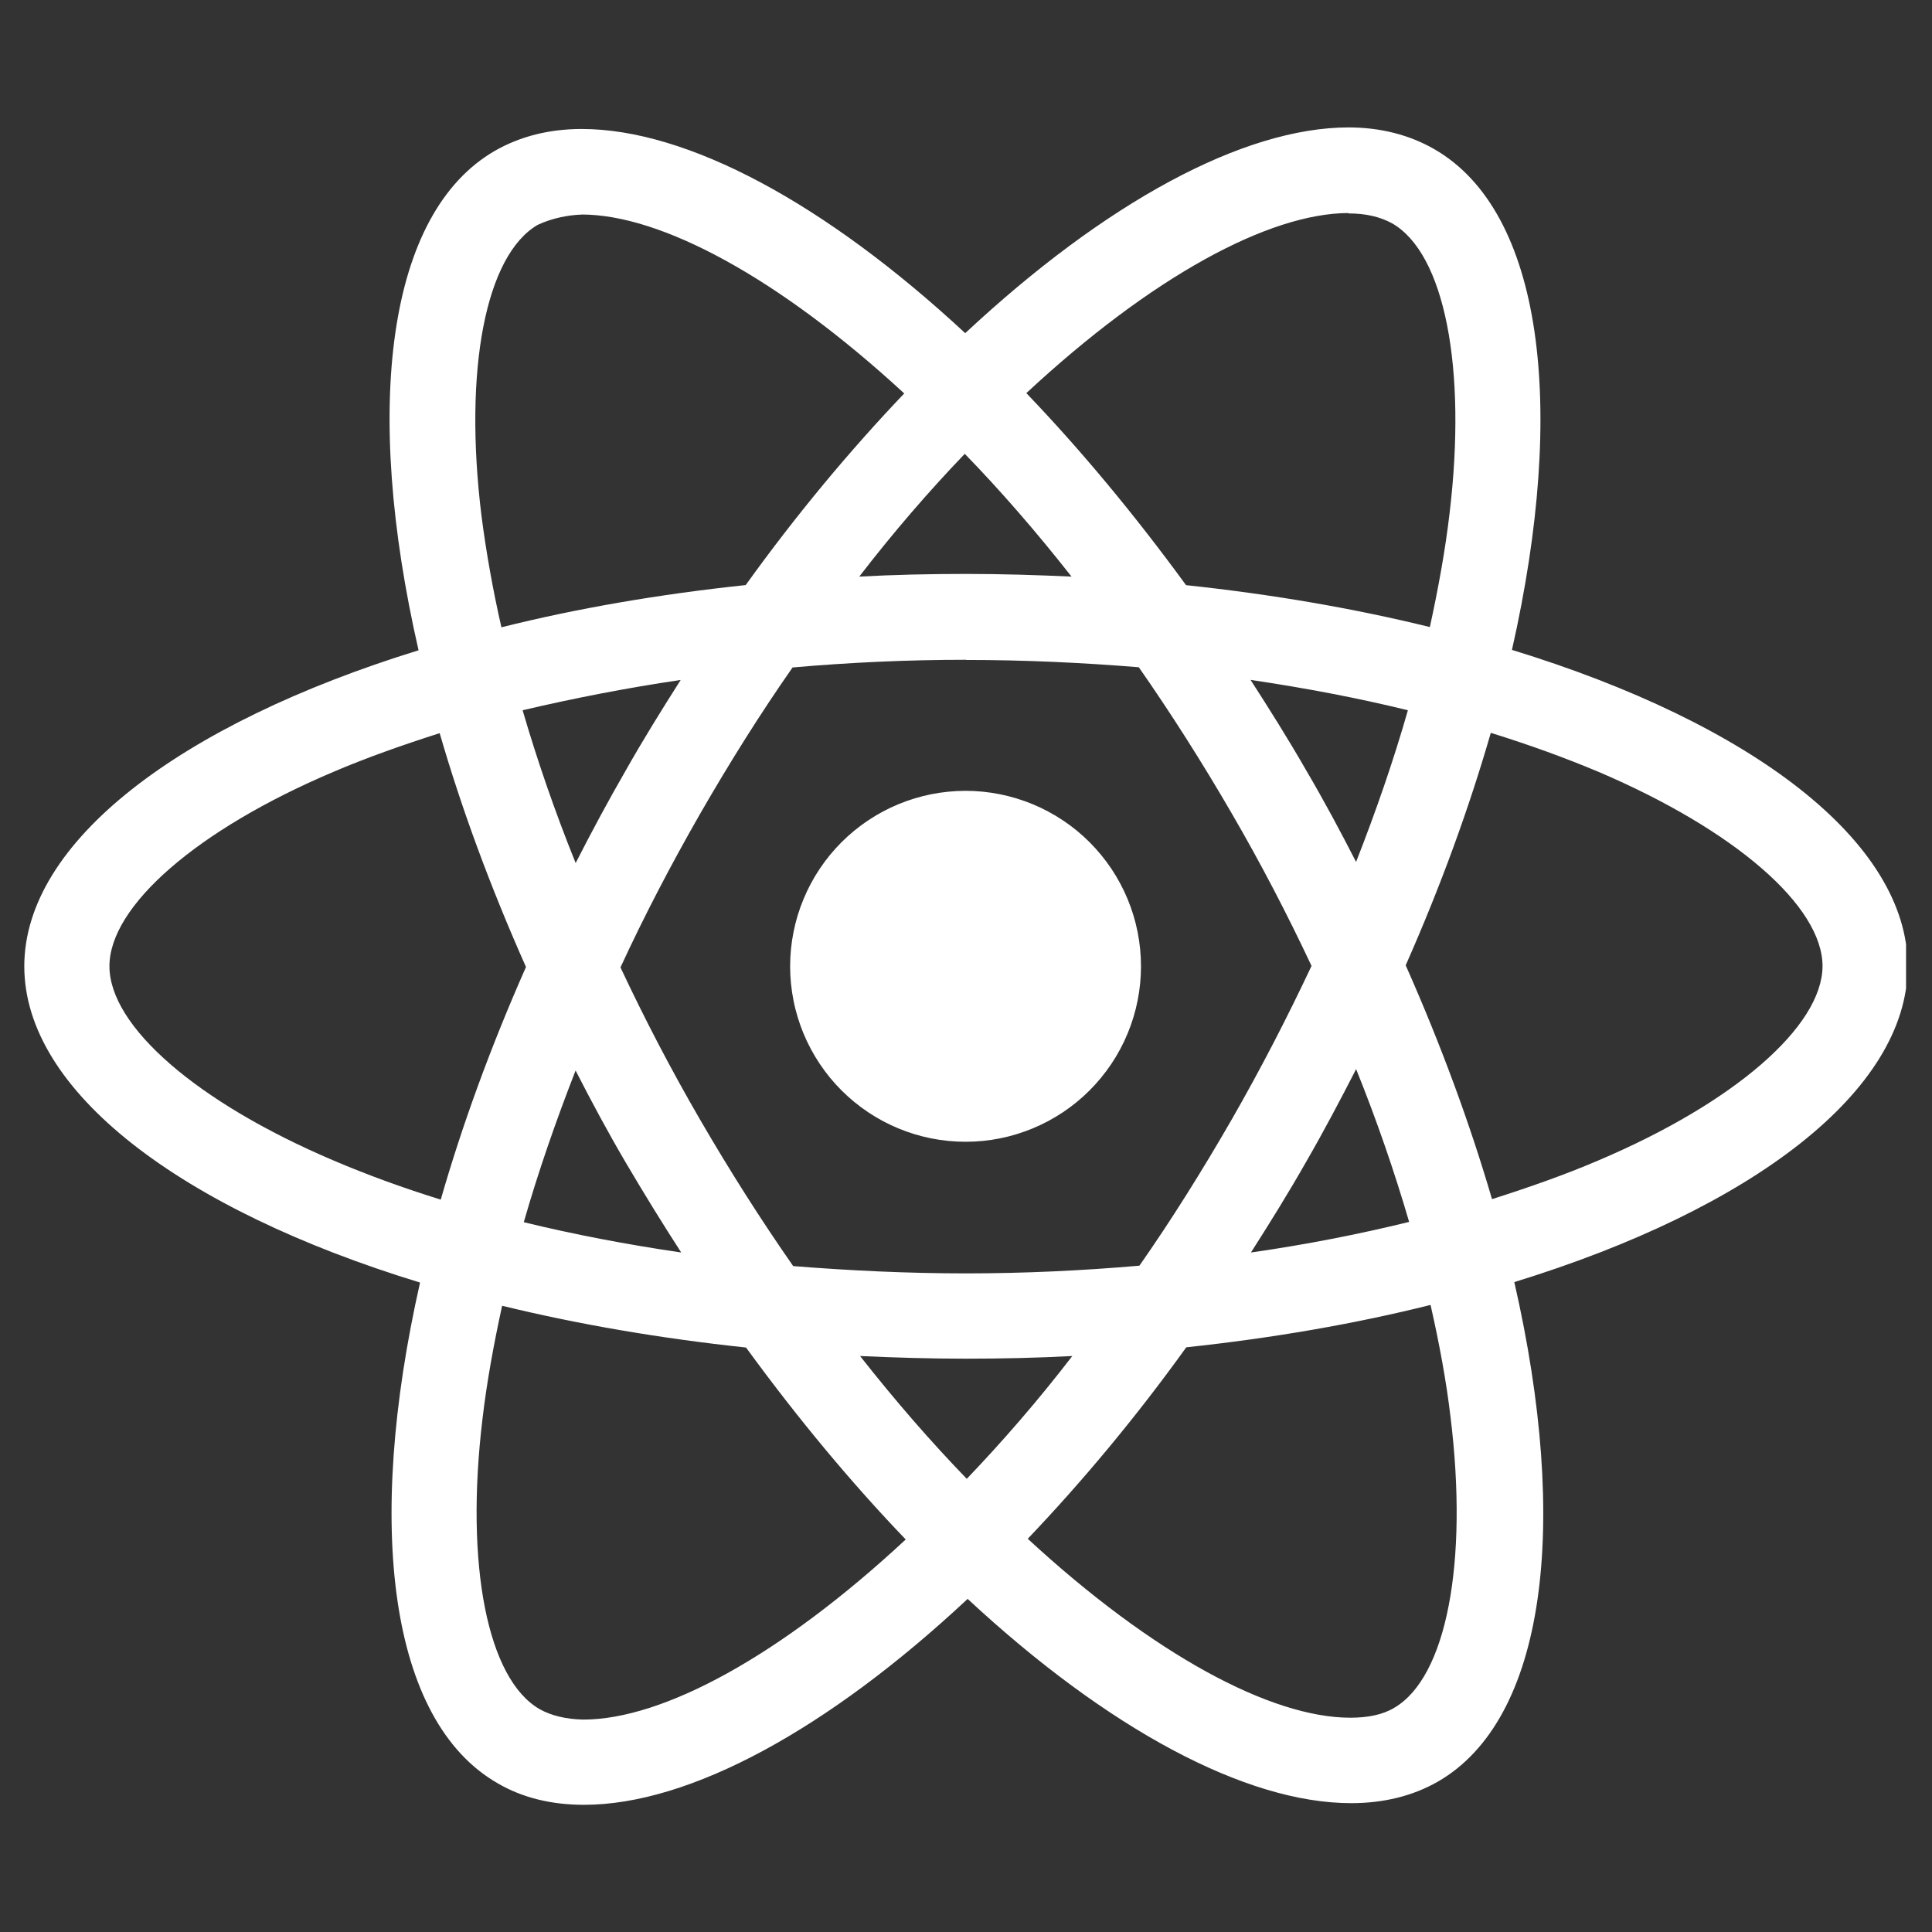 <svg xmlns="http://www.w3.org/2000/svg" xmlns:xlink="http://www.w3.org/1999/xlink" width="500" zoomAndPan="magnify" viewBox="0 0 375 375" height="500" preserveAspectRatio="xMidYMid meet" version="1.0"><rect x="0" y="0" width="375" height="375" fill="#333333" stroke="none"/><defs><clipPath id="06c4c66944"><path d="M 4.715 24 L 369.965 24 L 369.965 351 L 4.715 351 Z M 4.715 24 " clip-rule="nonzero"/></clipPath></defs><g clip-path="url(#06c4c66944)"><path fill="#ffffff" d="M 221.465 187.559 C 221.465 188.676 221.41 189.789 221.301 190.898 C 221.191 192.008 221.031 193.109 220.812 194.203 C 220.594 195.297 220.324 196.375 220 197.445 C 219.676 198.512 219.301 199.559 218.875 200.59 C 218.449 201.621 217.973 202.629 217.445 203.609 C 216.922 204.594 216.348 205.551 215.73 206.477 C 215.109 207.402 214.445 208.301 213.738 209.16 C 213.031 210.023 212.285 210.848 211.496 211.637 C 210.707 212.426 209.883 213.176 209.02 213.883 C 208.16 214.59 207.266 215.254 206.336 215.875 C 205.41 216.492 204.453 217.066 203.473 217.59 C 202.488 218.117 201.48 218.594 200.453 219.02 C 199.422 219.449 198.371 219.824 197.305 220.148 C 196.238 220.473 195.16 220.742 194.066 220.961 C 192.973 221.18 191.871 221.344 190.762 221.453 C 189.648 221.562 188.539 221.617 187.422 221.617 C 186.309 221.617 185.195 221.562 184.086 221.453 C 182.973 221.344 181.871 221.18 180.777 220.965 C 179.684 220.746 178.602 220.477 177.535 220.152 C 176.469 219.828 175.418 219.453 174.391 219.027 C 173.359 218.598 172.352 218.121 171.367 217.598 C 170.383 217.07 169.43 216.5 168.5 215.879 C 167.574 215.258 166.68 214.594 165.816 213.887 C 164.953 213.18 164.129 212.43 163.34 211.645 C 162.551 210.855 161.801 210.027 161.094 209.168 C 160.387 208.305 159.723 207.41 159.105 206.48 C 158.484 205.555 157.91 204.598 157.387 203.613 C 156.859 202.633 156.383 201.625 155.957 200.594 C 155.531 199.562 155.156 198.516 154.832 197.445 C 154.508 196.379 154.234 195.297 154.02 194.203 C 153.801 193.109 153.637 192.008 153.527 190.898 C 153.418 189.789 153.363 188.676 153.363 187.559 C 153.363 186.445 153.418 185.332 153.527 184.223 C 153.637 183.113 153.801 182.012 154.02 180.918 C 154.234 179.824 154.508 178.742 154.828 177.676 C 155.152 176.609 155.527 175.559 155.957 174.531 C 156.383 173.5 156.859 172.492 157.383 171.508 C 157.91 170.523 158.48 169.57 159.102 168.641 C 159.719 167.715 160.383 166.82 161.09 165.957 C 161.797 165.098 162.547 164.27 163.336 163.48 C 164.121 162.691 164.949 161.945 165.809 161.238 C 166.672 160.531 167.566 159.867 168.492 159.246 C 169.418 158.625 170.375 158.055 171.359 157.527 C 172.34 157 173.348 156.523 174.379 156.098 C 175.41 155.672 176.457 155.297 177.523 154.973 C 178.59 154.648 179.672 154.375 180.766 154.156 C 181.859 153.941 182.961 153.777 184.07 153.668 C 185.18 153.559 186.293 153.5 187.406 153.5 C 188.523 153.5 189.637 153.555 190.746 153.664 C 191.855 153.773 192.957 153.938 194.051 154.156 C 195.145 154.375 196.227 154.645 197.293 154.969 C 198.363 155.293 199.41 155.668 200.441 156.094 C 201.473 156.52 202.48 156.996 203.461 157.523 C 204.445 158.047 205.402 158.621 206.328 159.242 C 207.258 159.859 208.152 160.523 209.016 161.23 C 209.875 161.941 210.703 162.688 211.492 163.477 C 212.277 164.266 213.027 165.09 213.734 165.953 C 214.441 166.816 215.105 167.711 215.727 168.637 C 216.348 169.566 216.918 170.52 217.445 171.504 C 217.969 172.488 218.445 173.496 218.875 174.527 C 219.301 175.555 219.676 176.605 220 177.672 C 220.324 178.742 220.594 179.82 220.812 180.914 C 221.027 182.008 221.191 183.109 221.301 184.223 C 221.41 185.332 221.465 186.445 221.465 187.559 Z M 261.801 24.73 C 241.297 24.73 214.473 39.352 187.348 64.668 C 160.234 39.488 133.395 25.035 112.906 25.035 C 106.664 25.035 100.98 26.453 96.062 29.27 C 75.117 41.348 70.426 78.988 81.242 126.219 C 34.875 140.539 4.715 163.434 4.715 187.559 C 4.715 211.777 35.027 234.734 81.531 248.945 C 70.809 296.363 75.59 334.059 96.578 346.125 C 101.453 348.973 107.09 350.312 113.363 350.312 C 133.852 350.312 160.691 335.691 187.82 310.344 C 214.93 335.539 241.77 349.992 262.258 349.992 C 268.504 349.992 274.184 348.621 279.105 345.805 C 300.031 333.742 304.738 296.102 293.926 248.852 C 340.121 234.656 370.281 211.719 370.281 187.559 C 370.281 163.34 339.969 140.387 293.469 126.145 C 304.191 78.773 299.406 41.043 278.418 28.965 C 273.574 26.164 267.938 24.746 261.785 24.73 Z M 261.723 41.332 L 261.723 41.426 C 265.152 41.426 267.906 42.094 270.223 43.359 C 280.367 49.176 284.77 71.309 281.344 99.777 C 280.52 106.785 279.18 114.172 277.535 121.711 C 262.91 118.117 246.98 115.359 230.211 113.578 C 220.156 99.793 209.723 87.273 199.211 76.305 C 223.461 53.762 246.234 41.395 261.738 41.348 Z M 112.906 41.637 C 128.324 41.637 151.199 53.945 175.512 76.367 C 165.062 87.332 154.645 99.777 144.742 113.562 C 127.883 115.344 111.934 118.102 97.324 121.758 C 95.621 114.293 94.355 107.074 93.457 100.129 C 89.953 71.676 94.281 49.559 104.332 43.664 C 107.227 42.293 110.426 41.73 112.906 41.652 Z M 187.27 88.094 C 194.199 95.223 201.133 103.207 207.984 111.918 C 201.285 111.613 194.43 111.398 187.5 111.398 C 180.492 111.398 173.562 111.551 166.785 111.918 C 173.484 103.207 180.414 95.223 187.27 88.078 Z M 187.5 128.094 C 198.77 128.094 209.996 128.613 221.039 129.512 C 227.223 138.375 233.254 147.836 239.059 157.844 C 244.727 167.59 249.875 177.492 254.566 187.484 C 249.875 197.461 244.727 207.438 239.137 217.188 C 233.348 227.238 227.359 236.805 221.16 245.668 C 210.074 246.629 198.832 247.164 187.5 247.164 C 176.227 247.164 165 246.629 153.957 245.746 C 147.773 236.879 141.742 227.406 135.938 217.414 C 130.273 207.664 125.125 197.766 120.434 187.773 C 125.047 177.766 130.273 167.773 135.863 158.008 C 141.652 147.957 147.637 138.422 153.836 129.555 C 164.926 128.582 176.168 128.062 187.5 128.062 Z M 132.129 131.965 C 128.477 137.707 124.82 143.586 121.406 149.633 C 117.98 155.574 114.781 161.543 111.734 167.516 C 107.699 157.523 104.273 147.562 101.438 137.859 C 111.188 135.574 121.469 133.547 132.129 131.977 Z M 242.715 131.965 C 253.301 133.531 263.508 135.465 273.27 137.859 C 270.527 147.484 267.102 157.387 263.215 167.301 C 260.172 161.359 256.973 155.375 253.469 149.418 C 250.043 143.449 246.387 137.629 242.73 131.965 Z M 289.371 142.246 C 296.742 144.531 303.75 147.074 310.312 149.832 C 336.695 161.102 353.754 175.848 353.754 187.543 C 353.68 199.242 336.621 214.047 310.238 225.242 C 303.84 227.984 296.832 230.453 289.598 232.754 C 285.332 218.16 279.758 202.961 272.844 187.363 C 279.699 171.871 285.18 156.746 289.371 142.215 Z M 85.34 142.305 C 89.574 156.93 95.164 172.113 102.094 187.695 C 95.238 203.188 89.727 218.312 85.551 232.844 C 78.18 230.559 71.172 228 64.684 225.227 C 38.301 214.004 21.242 199.242 21.242 187.543 C 21.242 175.848 38.301 161.012 64.684 149.832 C 71.082 147.09 78.086 144.621 85.34 142.305 Z M 263.215 207.5 C 267.254 217.504 270.68 227.484 273.512 237.172 C 263.766 239.562 253.469 241.586 242.805 243.109 C 246.461 237.398 250.117 231.504 253.543 225.473 C 256.973 219.531 260.172 213.469 263.23 207.5 Z M 111.734 207.805 C 114.781 213.773 117.98 219.73 121.484 225.699 C 124.988 231.641 128.566 237.461 132.223 243.109 C 121.637 241.559 111.43 239.605 101.668 237.23 C 104.41 227.637 107.852 217.703 111.719 207.789 Z M 277.672 253.301 C 279.379 260.809 280.719 268.047 281.539 274.977 C 285.043 303.43 280.719 325.547 270.664 331.457 C 268.426 332.828 265.516 333.406 262.09 333.406 C 246.676 333.406 223.797 321.113 199.484 298.676 C 209.934 287.711 220.355 275.281 230.254 261.512 C 247.117 259.715 263.062 256.941 277.672 253.285 Z M 97.477 253.453 C 112.102 257.016 128.035 259.773 144.805 261.555 C 154.855 275.34 165.289 287.863 175.801 298.812 C 151.504 321.402 128.703 333.77 113.199 333.77 C 109.848 333.695 107.012 333.008 104.773 331.762 C 94.629 325.973 90.227 303.824 93.656 275.355 C 94.477 268.352 95.816 260.977 97.461 253.453 Z M 166.938 263.203 C 173.637 263.508 180.492 263.719 187.422 263.719 C 194.43 263.719 201.359 263.566 208.137 263.203 C 201.438 271.914 194.504 279.879 187.652 287.039 C 180.719 279.879 173.789 271.914 166.938 263.203 Z M 166.938 263.203 " fill-opacity="1" fill-rule="nonzero"/></g></svg>